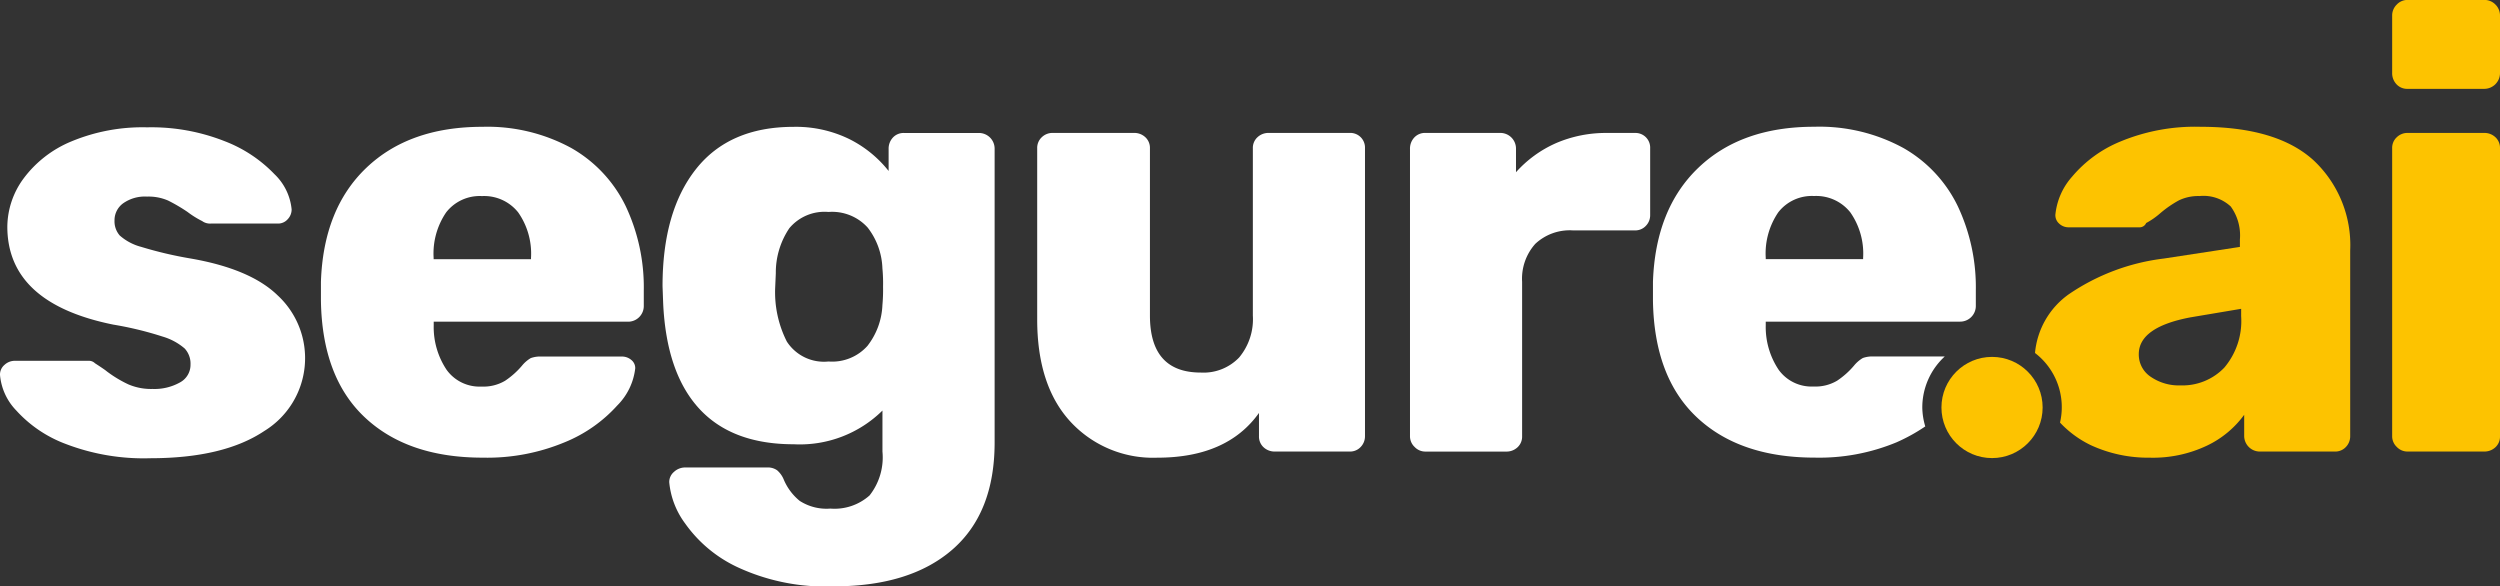 <svg xmlns="http://www.w3.org/2000/svg" width="206" height="48.313" viewBox="0 0 206 48.313">
  <rect x="0" y="0" width="206" height="48.313" fill="#333333" stroke="none"/>
  <g id="Agrupar_560" data-name="Agrupar 560" transform="translate(-758.441 -492.729)">
    <g id="Agrupar_434" data-name="Agrupar 434" transform="translate(758.441 492.729)">
      <g id="Agrupar_433" data-name="Agrupar 433">
        <g id="Agrupar_432" data-name="Agrupar 432">
          <g id="Agrupar_430" data-name="Agrupar 430" transform="translate(26.445)">
            <g id="Agrupar_428" data-name="Agrupar 428">
              <path id="Caminho_152" data-name="Caminho 152" d="M813.822,537.132q-3.531-3.3-3.632-9.618v-1.565q.2-6.009,3.735-9.388t9.54-3.385a14.442,14.442,0,0,1,7.346,1.742,11.042,11.042,0,0,1,4.495,4.8,15.669,15.669,0,0,1,1.487,6.94v1.261a1.291,1.291,0,0,1-1.31,1.315h-16v.3a6.336,6.336,0,0,0,1.06,3.661,3.339,3.339,0,0,0,2.876,1.384,3.493,3.493,0,0,0,1.943-.477,6.679,6.679,0,0,0,1.389-1.237,2.705,2.705,0,0,1,.731-.633,2.312,2.312,0,0,1,.883-.127h6.615a1.183,1.183,0,0,1,.784.28.857.857,0,0,1,.325.682,5.144,5.144,0,0,1-1.488,3.077,11.824,11.824,0,0,1-4.343,3.032,16.616,16.616,0,0,1-6.738,1.261Q817.355,540.439,813.822,537.132ZM827.5,524.083v-.1a5.918,5.918,0,0,0-1.06-3.76,3.582,3.582,0,0,0-2.979-1.34,3.505,3.505,0,0,0-2.95,1.34,6.016,6.016,0,0,0-1.035,3.76v.1Z" transform="translate(-810.19 -502.726)" fill="#fff"/>
              <path id="Caminho_153" data-name="Caminho 153" d="M871.476,549.474a10.963,10.963,0,0,1-4.339-3.607,6.741,6.741,0,0,1-1.315-3.41,1.1,1.1,0,0,1,.4-.855,1.346,1.346,0,0,1,.912-.357H873.9a1.316,1.316,0,0,1,.809.23,2,2,0,0,1,.555.781A4.536,4.536,0,0,0,876.575,544a4.082,4.082,0,0,0,2.526.633,4.332,4.332,0,0,0,3.23-1.085,5.064,5.064,0,0,0,1.06-3.611v-3.381a9.694,9.694,0,0,1-7.317,2.777q-5.1,0-7.8-2.954t-2.954-8.71l-.05-1.364q0-6.157,2.753-9.643t8.053-3.484a10.011,10.011,0,0,1,4.54.986,9.568,9.568,0,0,1,3.283,2.65v-1.816a1.337,1.337,0,0,1,.353-.937,1.193,1.193,0,0,1,.908-.378h6.163a1.292,1.292,0,0,1,1.311,1.315v24.183q0,5.806-3.484,8.833t-9.795,3.028A17.17,17.17,0,0,1,871.476,549.474Zm10.7-18.275a5.84,5.84,0,0,0,1.212-3.332,13.726,13.726,0,0,0,.053-1.512,12.9,12.9,0,0,0-.053-1.516,5.789,5.789,0,0,0-1.212-3.357,3.94,3.94,0,0,0-3.229-1.29,3.777,3.777,0,0,0-3.229,1.339,6.533,6.533,0,0,0-1.114,3.71l-.049,1.114a9,9,0,0,0,.957,4.515,3.64,3.64,0,0,0,3.435,1.643A3.9,3.9,0,0,0,882.179,531.2Z" transform="translate(-837.122 -502.726)" fill="#fff"/>
              <path id="Caminho_154" data-name="Caminho 154" d="M928.413,537.944q-2.731-2.976-2.728-8.431V515.425a1.2,1.2,0,0,1,.378-.908,1.263,1.263,0,0,1,.883-.354h6.714a1.329,1.329,0,0,1,.937.354,1.2,1.2,0,0,1,.378.908v13.784q0,4.7,4.19,4.7a4.067,4.067,0,0,0,3.156-1.237,4.928,4.928,0,0,0,1.134-3.459V515.425a1.186,1.186,0,0,1,.382-.908,1.319,1.319,0,0,1,.933-.354h6.664a1.21,1.21,0,0,1,1.261,1.262v23.731a1.263,1.263,0,0,1-.353.883,1.189,1.189,0,0,1-.908.378h-6.159a1.328,1.328,0,0,1-.937-.353,1.191,1.191,0,0,1-.378-.908v-1.919q-2.626,3.686-8.381,3.686A9.253,9.253,0,0,1,928.413,537.944Z" transform="translate(-866.665 -503.21)" fill="#fff"/>
              <path id="Caminho_155" data-name="Caminho 155" d="M986.178,540.039a1.208,1.208,0,0,1-.382-.883V515.478a1.336,1.336,0,0,1,.354-.937,1.2,1.2,0,0,1,.912-.378h6.159a1.291,1.291,0,0,1,1.31,1.315V517.4a9.646,9.646,0,0,1,3.308-2.4,10.367,10.367,0,0,1,4.215-.834h2.272a1.21,1.21,0,0,1,1.261,1.262v5.505a1.246,1.246,0,0,1-.353.884,1.19,1.19,0,0,1-.908.378h-5.1a4.148,4.148,0,0,0-3.106,1.109,4.306,4.306,0,0,0-1.085,3.131v12.724a1.193,1.193,0,0,1-.378.908,1.32,1.32,0,0,1-.933.353h-6.664A1.213,1.213,0,0,1,986.178,540.039Z" transform="translate(-896.058 -503.21)" fill="#fff"/>
              <path id="Caminho_156" data-name="Caminho 156" d="M1144.522,499.668a1.318,1.318,0,0,1-.353-.933v-4.7a1.259,1.259,0,0,1,.382-.933,1.2,1.2,0,0,1,.883-.378h6.311a1.255,1.255,0,0,1,.932.378,1.271,1.271,0,0,1,.378.933v4.7a1.3,1.3,0,0,1-1.31,1.315h-6.311A1.187,1.187,0,0,1,1144.522,499.668Zm.029,29.89a1.208,1.208,0,0,1-.382-.883V504.944a1.185,1.185,0,0,1,.382-.908,1.255,1.255,0,0,1,.883-.354h6.311a1.319,1.319,0,0,1,.932.354,1.2,1.2,0,0,1,.378.908v23.731a1.191,1.191,0,0,1-.378.908,1.319,1.319,0,0,1-.932.353h-6.311A1.211,1.211,0,0,1,1144.551,529.558Z" transform="translate(-973.5 -492.729)" fill="#fdc300"/>
            </g>
            <g id="Agrupar_429" data-name="Agrupar 429" transform="translate(109.761 10.448)">
              <circle id="Elipse_43" data-name="Elipse 43" cx="4.169" cy="4.169" r="4.169" transform="translate(23.769 18.96)" fill="#fdc300"/>
              <path id="Caminho_157" data-name="Caminho 157" d="M1047.17,536.3a5.71,5.71,0,0,1,1.85-4.2h-5.868a2.314,2.314,0,0,0-.883.127,2.713,2.713,0,0,0-.731.633,6.667,6.667,0,0,1-1.389,1.237,3.492,3.492,0,0,1-1.943.477,3.338,3.338,0,0,1-2.876-1.384,6.339,6.339,0,0,1-1.06-3.661v-.3h16a1.292,1.292,0,0,0,1.311-1.315v-1.261a15.669,15.669,0,0,0-1.488-6.94,11.039,11.039,0,0,0-4.495-4.8,14.442,14.442,0,0,0-7.346-1.742q-6.009,0-9.54,3.385t-3.735,9.388v1.565q.1,6.311,3.632,9.618t9.7,3.307a16.614,16.614,0,0,0,6.738-1.261,14.919,14.919,0,0,0,2.368-1.31A5.671,5.671,0,0,1,1047.17,536.3Zm-12.9-12.322a6.016,6.016,0,0,1,1.035-3.76,3.505,3.505,0,0,1,2.95-1.34,3.583,3.583,0,0,1,2.979,1.34,5.915,5.915,0,0,1,1.06,3.76v.1h-8.024Z" transform="translate(-1024.979 -513.174)" fill="#fff"/>
              <path id="Caminho_158" data-name="Caminho 158" d="M1109.525,515.927q-3.032-2.749-9.29-2.753a16.055,16.055,0,0,0-6.615,1.212,10.308,10.308,0,0,0-3.989,2.905,5.524,5.524,0,0,0-1.364,3.052.91.91,0,0,0,.279.785,1.134,1.134,0,0,0,.834.329h5.855a.59.59,0,0,0,.505-.353,6.243,6.243,0,0,0,1.163-.809,9,9,0,0,1,1.537-1.061,3.679,3.679,0,0,1,1.692-.353,3.3,3.3,0,0,1,2.576.859,4.051,4.051,0,0,1,.756,2.724v.608l-6.262.957a17.639,17.639,0,0,0-7.852,2.954,6.658,6.658,0,0,0-2.769,4.83,5.624,5.624,0,0,1,2.061,5.734,8.594,8.594,0,0,0,2.528,1.857,11.27,11.27,0,0,0,4.873,1.035,10.358,10.358,0,0,0,4.692-.986,8.1,8.1,0,0,0,3.082-2.547v1.767a1.292,1.292,0,0,0,1.261,1.261h6.213a1.2,1.2,0,0,0,.908-.378,1.264,1.264,0,0,0,.353-.883v-15.3A9.576,9.576,0,0,0,1109.525,515.927Zm-5.958,12.848a5.949,5.949,0,0,1-1.389,4.244,4.768,4.768,0,0,1-3.611,1.463,4.079,4.079,0,0,1-2.449-.707,2.194,2.194,0,0,1-.986-1.869q0-2.218,4.245-3.028l4.191-.706Z" transform="translate(-1055.102 -513.174)" fill="#fdc300"/>
            </g>
          </g>
          <g id="Agrupar_431" data-name="Agrupar 431" transform="translate(0 10.493)">
            <path id="Caminho_159" data-name="Caminho 159" d="M763.893,539.365a10.418,10.418,0,0,1-4.117-2.777,4.8,4.8,0,0,1-1.335-2.925,1.047,1.047,0,0,1,.378-.834,1.245,1.245,0,0,1,.834-.329h6.106a.7.7,0,0,1,.505.2c.571.37.891.592.961.658a9.894,9.894,0,0,0,1.792,1.084,4.746,4.746,0,0,0,1.992.378,4.305,4.305,0,0,0,2.248-.53,1.652,1.652,0,0,0,.883-1.488,1.833,1.833,0,0,0-.481-1.315,4.889,4.889,0,0,0-1.816-.982,28.228,28.228,0,0,0-4.063-.986q-8.733-1.768-8.735-8.077a6.784,6.784,0,0,1,1.339-3.965,9.342,9.342,0,0,1,3.936-3.053,15.257,15.257,0,0,1,6.237-1.162,16.419,16.419,0,0,1,6.385,1.138,11.266,11.266,0,0,1,4.117,2.724,4.615,4.615,0,0,1,1.413,2.905,1.167,1.167,0,0,1-.329.81,1.046,1.046,0,0,1-.785.353h-5.551a1.1,1.1,0,0,1-.707-.205,7.624,7.624,0,0,1-1.212-.756,13.951,13.951,0,0,0-1.59-.933,4.045,4.045,0,0,0-1.742-.329,3.107,3.107,0,0,0-1.969.555,1.723,1.723,0,0,0-.71,1.414,1.778,1.778,0,0,0,.431,1.237,4.331,4.331,0,0,0,1.767.937,32.139,32.139,0,0,0,4.064.957q4.949.857,7.194,3.053a7.042,7.042,0,0,1-1.109,11.159q-3.359,2.249-9.417,2.248A17.92,17.92,0,0,1,763.893,539.365Z" transform="translate(-758.441 -513.263)" fill="#fff"/>
          </g>
        </g>
      </g>
    </g>
  </g>
</svg>
